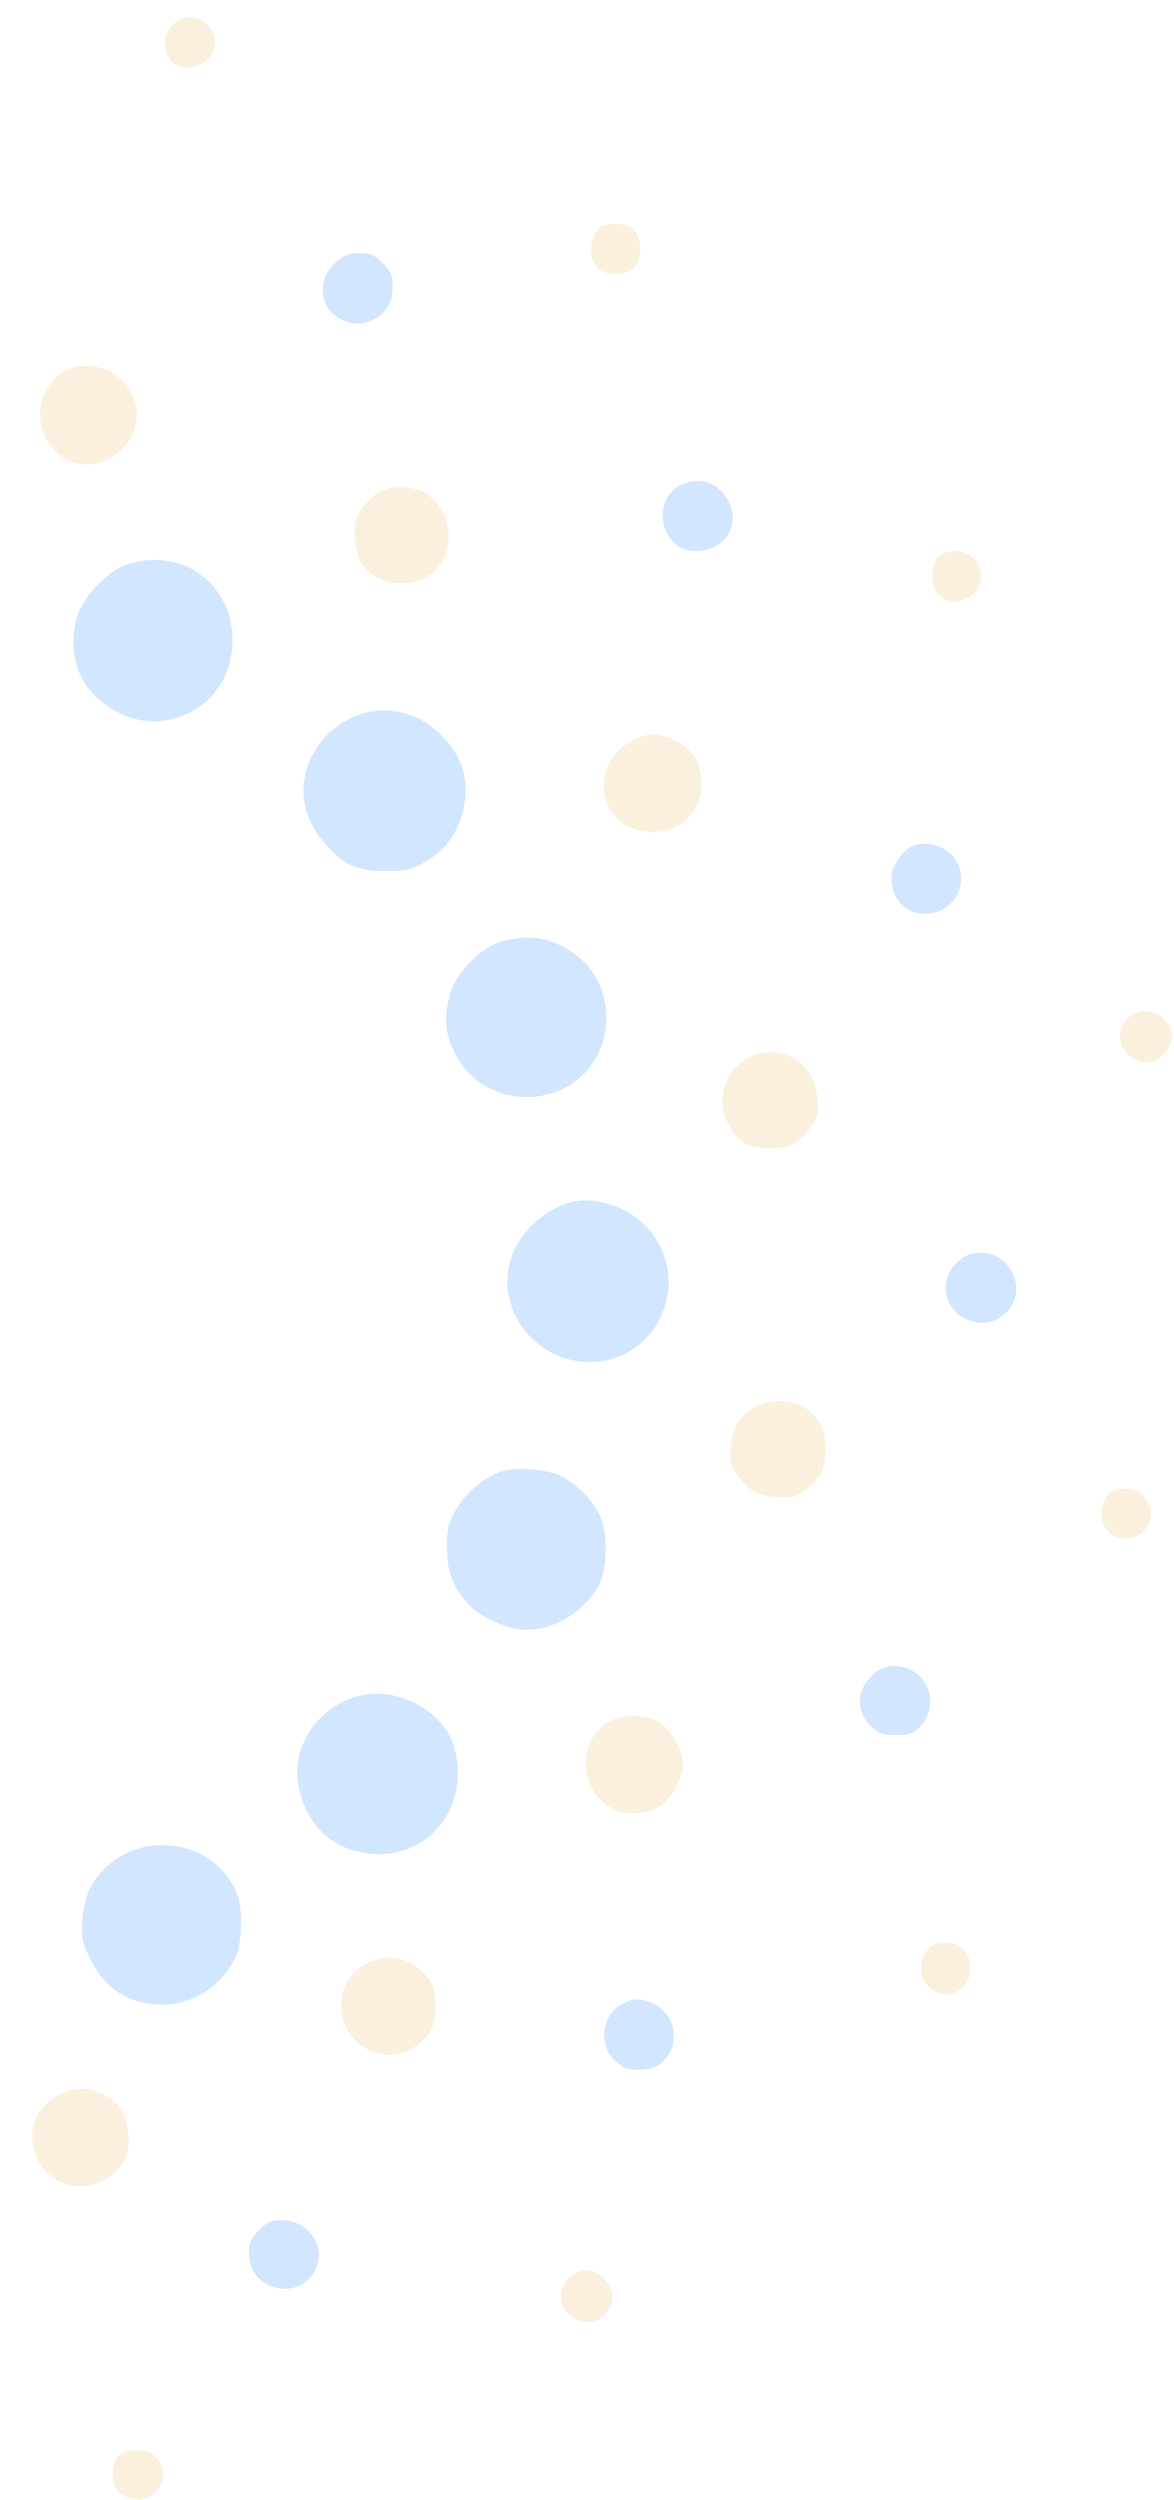 <svg xmlns="http://www.w3.org/2000/svg" width="297" height="632" viewBox="0 0 297 632" fill="none">
    <g opacity="0.2">
        <path d="M43.323 6.774C41.69 8.713 41.395 9.682 41.764 11.694C41.986 13.111 42.729 14.9 43.396 15.646C45.254 17.733 49.78 17.509 52.302 15.273C56.755 11.471 53.788 4.389 47.776 4.389C45.921 4.389 44.806 4.985 43.323 6.774Z" fill="#EAB65B"/>
        <path d="M-13.151 37.187C-17.753 39.05 -19.462 46.207 -16.27 50.233C-14.265 52.842 -10.333 54.483 -7.659 53.886C-0.462 52.171 1.987 41.585 -4.023 37.932C-6.474 36.367 -10.48 36.069 -13.151 37.187Z" fill="#1F82FF"/>
        <path d="M151.826 57.467C148.707 59.927 148.783 66.785 152.048 68.5C153.83 69.469 157.689 69.469 159.468 68.5C162.736 66.711 162.809 59.107 159.468 57.318C157.54 56.274 153.309 56.423 151.826 57.467Z" fill="#EAB65B"/>
        <path d="M84.808 66.487C79.984 70.886 80.8 78.117 86.441 80.801C89.484 82.217 91.488 82.217 94.604 80.726C97.722 79.235 99.355 76.328 99.355 72.153C99.355 69.693 98.907 68.649 96.83 66.562C94.677 64.4 93.787 64.027 90.894 64.027C88.073 64.027 87.035 64.475 84.808 66.487Z" fill="#1F82FF"/>
        <path d="M17.719 93.175C9.776 96.381 7.549 107.19 13.561 113.602C23.728 124.411 40.724 110.247 32.412 97.872C29.369 93.324 22.616 91.237 17.719 93.175Z" fill="#EAB65B"/>
        <path d="M172.307 122.546C168.076 124.336 166.37 130.3 168.743 134.847C170.303 137.829 172.678 139.32 176.017 139.32C183.512 139.32 187.743 132.312 183.957 126.125C181.362 121.875 176.982 120.459 172.307 122.546Z" fill="#1F82FF"/>
        <path d="M96.758 123.964C94.014 125.157 90.6 129.033 90.006 131.568C89.19 134.699 90.152 140.514 91.788 142.825C96.685 149.683 108.707 148.789 112.271 141.259C114.942 135.519 113.233 128.735 108.113 124.933C105.591 123.069 99.728 122.547 96.758 123.964Z" fill="#EAB65B"/>
        <path d="M237.392 140.813C235.239 142.975 235.312 148.417 237.539 150.504C240.137 152.89 244.218 152.517 246.667 149.61C248.97 146.851 248.82 143.869 246.149 141.037C244.072 138.8 239.543 138.651 237.392 140.813Z" fill="#EAB65B"/>
        <path d="M31.821 142.825C27.07 144.54 21.282 150.653 19.574 155.648C17.941 160.568 18.386 166.83 20.539 171.154C24.249 178.385 33.231 183.231 40.949 182.262C51.561 180.845 58.761 172.719 58.834 162.059C58.983 147.447 45.697 137.979 31.821 142.825Z" fill="#1F82FF"/>
        <path d="M90.968 180.624C86.442 182.264 82.656 185.172 80.207 188.899C74.789 197.099 75.831 206.642 82.955 214.097C87.332 218.793 90.673 220.21 97.501 220.21C102.695 220.21 103.956 219.912 107.446 217.973C112.121 215.364 115.237 211.413 116.796 206.195C119.096 198.292 117.464 191.732 111.676 185.843C105.96 180.102 98.019 178.164 90.968 180.624Z" fill="#1F82FF"/>
        <path d="M160.581 186.959C148.038 192.774 151.379 210.368 164.961 210.368C172.234 210.368 177.427 205.299 177.427 198.291C177.427 192.625 174.978 188.898 169.636 186.661C166.148 185.245 164.218 185.245 160.581 186.959Z" fill="#EAB65B"/>
        <path d="M231.008 213.795C228.264 214.988 225.517 219.014 225.517 221.772C225.517 227.139 229.007 231.016 233.904 231.016C242.141 231.016 246.222 221.623 240.508 215.882C238.208 213.572 233.755 212.602 231.008 213.795Z" fill="#1F82FF"/>
        <path d="M126.519 238.176C121.323 239.816 115.46 245.854 113.903 251.147C111.899 258.006 112.716 263.075 116.797 269.039C123.848 279.253 139.729 280.223 148.19 270.977C156.279 262.181 154.72 247.494 145.071 240.934C139.135 236.834 133.494 236.014 126.519 238.176Z" fill="#1F82FF"/>
        <path d="M285.262 257.482C281.921 260.762 283.108 266.13 287.488 267.994C290.604 269.261 292.907 268.515 295.206 265.534C299.955 259.57 290.604 252.04 285.262 257.482Z" fill="#EAB65B"/>
        <path d="M189.007 267.547C183.366 270.604 181.066 278.133 184.109 283.872C186.631 288.868 189.083 290.285 194.721 290.285C199.99 290.285 202.365 289.018 205.335 284.619C206.818 282.532 207.041 281.339 206.818 277.759C206.151 268.367 197.245 263.223 189.007 267.547Z" fill="#EAB65B"/>
        <path d="M142.922 304.374C136.166 306.908 130.824 312.501 129.042 318.987C125.555 331.51 135.721 344.332 149.156 344.332C166.447 344.332 175.502 323.833 163.998 310.637C158.729 304.671 149.452 301.915 142.922 304.374Z" fill="#1F82FF"/>
        <path d="M242.661 318.614C236.427 323.981 239.247 333.374 247.486 334.344C253.495 335.09 258.469 329.2 256.763 323.384C254.905 317.124 247.486 314.588 242.661 318.614Z" fill="#1F82FF"/>
        <path d="M191.234 355.513C187.226 357.676 185.222 361.029 184.853 365.876C184.628 369.305 184.853 370.499 186.336 372.585C189.081 376.612 191.606 378.102 196.354 378.475C199.918 378.698 201.105 378.475 203.183 376.985C207.562 374.002 208.824 371.615 208.824 366.322C208.824 361.256 207.709 358.943 203.777 355.963C200.956 353.873 194.722 353.576 191.234 355.513Z" fill="#EAB65B"/>
        <path d="M127.11 371.918C122.73 373.261 117.756 377.36 115.383 381.61C113.379 385.187 113.081 386.38 113.081 391.3C113.081 397.266 114.345 400.695 118.277 405.315C120.653 408.149 126.811 411.281 131.338 411.875C138.76 412.921 147.666 407.925 151.525 400.695C153.825 396.296 153.825 386.977 151.525 382.653C149.372 378.627 145.96 375.274 142.101 373.261C138.687 371.471 130.82 370.801 127.11 371.918Z" fill="#1F82FF"/>
        <path d="M281.034 377.135C280.364 377.585 279.475 379.001 278.954 380.418C276.877 386.828 283.927 391.747 289.048 387.274C293.351 383.548 290.607 376.391 284.966 376.391C283.483 376.391 281.701 376.765 281.034 377.135Z" fill="#EAB65B"/>
        <path d="M221.215 422.985C216.613 426.861 216.317 432.527 220.399 436.477C222.33 438.341 223.219 438.64 226.633 438.64C229.972 438.64 231.01 438.341 232.57 436.701C236.651 432.675 236.133 425.891 231.531 422.835C228.117 420.525 224.035 420.598 221.215 422.985Z" fill="#1F82FF"/>
        <path d="M90.301 428.873C80.058 431.707 73.379 442.143 75.605 451.982C77.832 462.048 84.511 467.938 94.309 468.681C108.853 469.727 118.947 456.532 114.939 441.846C112.267 432.377 100.246 426.04 90.301 428.873Z" fill="#1F82FF"/>
        <path d="M154.35 435.057C150.714 436.847 148.265 441.02 148.191 445.569C148.191 450.786 150.64 454.962 155.166 457.348C158.282 458.988 163.999 458.689 166.966 456.676C169.862 454.739 172.829 449.446 172.829 446.09C172.829 442.736 169.862 437.443 166.966 435.504C163.923 433.417 158.06 433.194 154.35 435.057Z" fill="#EAB65B"/>
        <path d="M38.131 466.672C31.451 467.492 25.588 471.739 22.546 477.778C21.803 479.194 21.062 482.624 20.837 485.381C20.542 490.004 20.691 490.9 22.917 495.373C26.627 502.903 32.639 506.703 41.098 506.779C48.892 506.853 56.461 501.857 59.726 494.403C61.358 490.75 61.434 482.028 59.875 478.448C56.312 470.175 47.555 465.402 38.131 466.672Z" fill="#1F82FF"/>
        <path d="M234.503 493.136C231.683 496.712 232.721 501.409 236.653 503.496C242.739 506.628 248.38 498.726 244 493.136C242.815 491.569 241.849 491.196 239.251 491.196C236.653 491.196 235.688 491.569 234.503 493.136Z" fill="#EAB65B"/>
        <path d="M92.308 496.638C84.069 501.258 84.292 513.187 92.68 517.96C98.171 521.016 104.552 519.45 108.56 514.007C110.787 511.1 110.787 503.347 108.56 500.364C104.479 494.848 98.095 493.358 92.308 496.638Z" fill="#EAB65B"/>
        <path d="M157.543 506.55C152.198 509.16 151.235 517.136 155.761 521.162C157.543 522.802 158.73 523.252 161.551 523.252C165.556 523.252 167.859 521.909 169.491 518.779C171.864 514.156 169.787 508.416 165.038 506.403C161.846 505.06 160.436 505.136 157.543 506.55Z" fill="#1F82FF"/>
        <path d="M15.862 529.066C8.738 532.496 6.289 539.129 9.627 546.062C13.636 554.488 25.584 555.008 30.927 547.032C33.302 543.679 33.004 536.746 30.409 533.093C27.144 528.47 20.833 526.756 15.862 529.066Z" fill="#EAB65B"/>
        <path d="M65.515 563.808C63.362 565.968 62.99 566.865 62.99 569.698C62.99 579.387 76.349 582.147 80.059 573.201C82.361 567.608 77.759 561.272 71.451 561.272C68.558 561.272 67.665 561.645 65.515 563.808Z" fill="#1F82FF"/>
        <path d="M144.401 575.438C140.468 578.568 141.209 584.384 145.738 586.321C148.927 587.664 151.598 587.067 153.529 584.607C155.682 581.848 155.46 578.718 152.862 576.108C150.264 573.498 147.148 573.275 144.401 575.438Z" fill="#EAB65B"/>
        <path d="M29.891 620.986C28.036 622.999 28.036 627.769 29.891 629.782C31.895 631.945 35.828 632.542 38.13 631.049C41.913 628.589 42.361 624.043 39.242 620.91C37.164 618.823 31.822 618.9 29.891 620.986Z" fill="#EAB65B"/>
    </g>
</svg>
